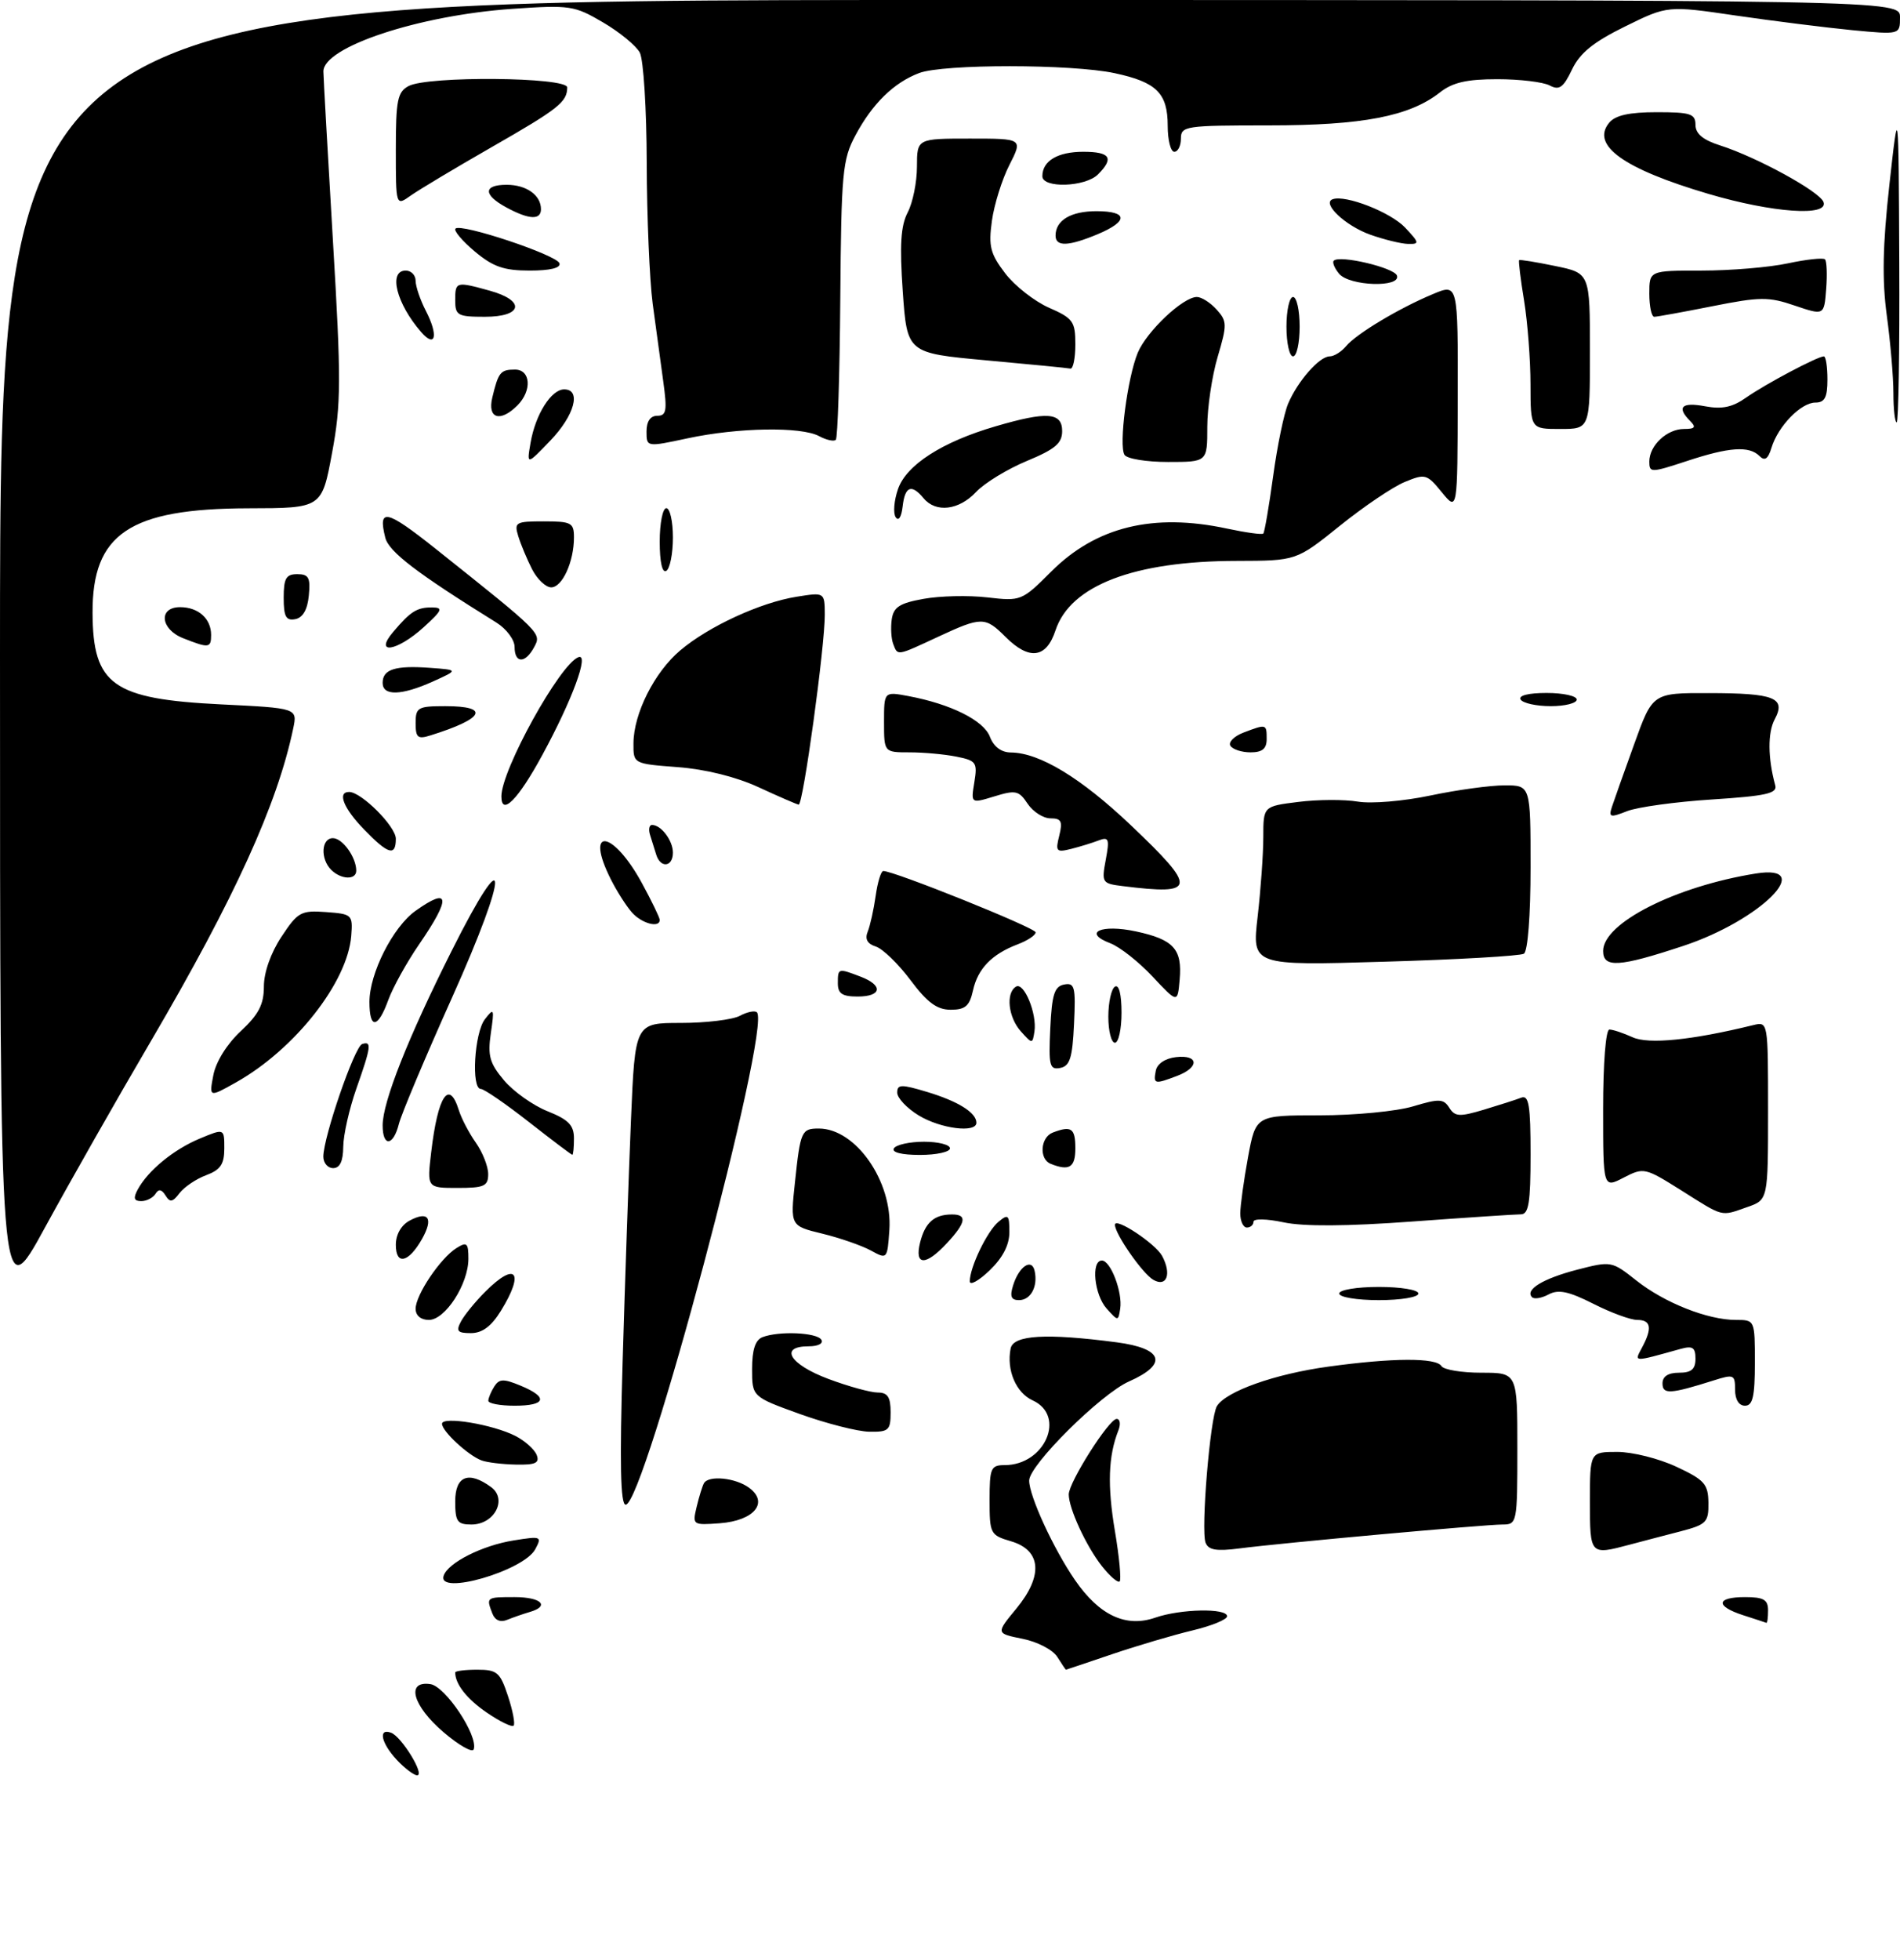 <?xml version="1.0" encoding="UTF-8" standalone="no"?>
<!DOCTYPE svg PUBLIC "-//W3C//DTD SVG 1.1//EN" "http://www.w3.org/Graphics/SVG/1.1/DTD/svg11.dtd" >
<svg xmlns="http://www.w3.org/2000/svg" xmlns:xlink="http://www.w3.org/1999/xlink" version="1.1" viewBox="0 0 288 297">
 <g >
 <path fill="currentColor"
d=" M 60.17 266.69 C 57.77 264.13 57.27 261.78 59.30 262.56 C 60.90 263.18 64.46 269.00 63.23 269.00 C 62.75 269.00 61.37 267.96 60.17 266.69 Z  M 67.23 262.47 C 62.53 258.44 61.49 254.64 65.23 255.18 C 67.51 255.51 72.50 262.99 71.81 265.06 C 71.62 265.63 69.56 264.46 67.23 262.47 Z  M 73.82 259.52 C 70.80 257.47 69.00 255.19 69.00 253.42 C 69.00 253.19 70.50 253.00 72.34 253.00 C 75.35 253.00 75.81 253.39 77.00 257.00 C 77.73 259.21 78.11 261.22 77.85 261.48 C 77.60 261.74 75.78 260.86 73.82 259.52 Z  M 160.27 251.07 C 159.60 249.99 157.26 248.77 155.01 248.32 C 150.95 247.50 150.95 247.50 154.04 243.76 C 158.16 238.77 157.86 234.90 153.25 233.54 C 150.11 232.62 150.00 232.40 150.00 227.29 C 150.00 222.45 150.19 222.00 152.28 222.00 C 158.40 222.00 161.64 214.52 156.53 212.19 C 154.00 211.04 152.54 207.60 153.19 204.33 C 153.60 202.28 158.59 201.99 169.25 203.39 C 176.33 204.32 177.09 206.69 171.14 209.32 C 166.88 211.20 156.00 221.99 156.00 224.34 C 156.00 226.68 159.68 234.67 162.94 239.41 C 166.63 244.77 170.66 246.66 175.12 245.11 C 178.94 243.78 186.00 243.64 186.00 244.90 C 186.00 245.40 183.64 246.36 180.75 247.05 C 177.86 247.74 172.38 249.36 168.57 250.65 C 164.77 251.94 161.61 253.00 161.57 253.00 C 161.52 253.00 160.94 252.13 160.27 251.07 Z  M 74.63 244.48 C 73.68 242.01 73.70 242.00 78.00 242.00 C 82.07 242.00 83.42 243.36 80.25 244.27 C 79.29 244.55 77.77 245.08 76.88 245.44 C 75.85 245.87 75.03 245.52 74.63 244.48 Z  M 264.25 244.75 C 259.98 243.38 260.11 242.00 264.50 242.00 C 267.33 242.00 268.00 242.38 268.00 244.00 C 268.00 245.10 267.89 245.95 267.75 245.90 C 267.61 245.84 266.04 245.33 264.25 244.75 Z  M 67.25 238.76 C 67.90 236.79 73.12 234.16 77.87 233.41 C 82.04 232.74 82.18 232.80 81.13 234.75 C 79.38 238.03 66.22 241.83 67.25 238.76 Z  M 167.02 237.30 C 164.64 234.28 162.00 228.56 162.00 226.44 C 162.00 224.61 168.09 215.00 169.26 215.00 C 169.78 215.00 169.90 215.79 169.52 216.75 C 167.99 220.62 167.84 225.10 168.99 231.94 C 169.66 235.90 169.98 239.35 169.72 239.62 C 169.45 239.89 168.24 238.84 167.02 237.30 Z  M 182.74 233.76 C 182.01 231.85 183.43 214.73 184.46 213.06 C 185.85 210.81 193.24 208.19 201.32 207.08 C 211.11 205.73 217.70 205.70 218.50 207.00 C 218.84 207.55 221.57 208.00 224.56 208.00 C 230.00 208.00 230.00 208.00 230.00 219.50 C 230.00 230.76 229.95 231.00 227.75 231.00 C 224.97 231.01 194.19 233.80 187.90 234.62 C 184.38 235.08 183.17 234.87 182.74 233.76 Z  M 241.00 227.50 C 241.00 220.00 241.00 220.00 245.15 220.00 C 247.44 220.00 251.47 221.01 254.11 222.25 C 258.37 224.24 258.92 224.87 258.96 227.71 C 259.00 230.66 258.65 231.01 254.75 232.03 C 252.41 232.63 248.93 233.55 247.00 234.06 C 241.01 235.65 241.00 235.65 241.00 227.50 Z  M 69.00 227.50 C 69.00 223.64 71.02 222.83 74.44 225.33 C 76.95 227.17 74.95 231.00 71.46 231.00 C 69.31 231.00 69.00 230.55 69.00 227.50 Z  M 105.60 228.31 C 105.97 226.76 106.47 225.16 106.70 224.75 C 107.40 223.50 111.50 223.91 113.56 225.44 C 116.58 227.68 114.31 230.42 109.11 230.81 C 104.99 231.11 104.94 231.08 105.60 228.31 Z  M 94.38 206.25 C 94.73 194.29 95.30 177.86 95.64 169.75 C 96.26 155.00 96.26 155.00 103.19 155.00 C 107.01 155.00 111.04 154.51 112.15 153.92 C 113.26 153.32 114.42 153.09 114.73 153.39 C 116.96 155.62 97.66 228.00 94.84 228.00 C 94.05 228.00 93.92 221.81 94.38 206.25 Z  M 73.00 221.29 C 70.98 220.55 67.00 216.87 67.00 215.74 C 67.00 214.55 74.70 215.83 78.13 217.58 C 79.57 218.32 81.02 219.62 81.35 220.46 C 81.82 221.68 81.17 221.98 78.22 221.92 C 76.17 221.88 73.83 221.60 73.00 221.29 Z  M 121.25 214.26 C 114.00 211.64 114.00 211.64 114.00 207.43 C 114.00 204.51 114.49 203.03 115.58 202.61 C 118.08 201.65 123.82 201.90 124.50 203.00 C 124.85 203.57 124.01 204.00 122.56 204.00 C 118.04 204.00 119.70 206.74 125.54 208.93 C 128.58 210.07 131.96 211.00 133.04 211.00 C 134.55 211.00 135.00 211.69 135.00 214.00 C 135.00 216.73 134.71 216.99 131.75 216.94 C 129.96 216.90 125.24 215.69 121.25 214.26 Z  M 74.02 212.25 C 74.02 211.84 74.43 210.87 74.92 210.09 C 75.67 208.91 76.33 208.89 78.91 209.96 C 83.16 211.72 82.78 213.00 78.00 213.00 C 75.80 213.00 74.01 212.66 74.02 212.25 Z  M 263.00 210.57 C 263.00 208.28 262.81 208.20 259.75 209.17 C 253.16 211.25 252.00 211.32 252.00 209.62 C 252.00 208.56 252.86 208.00 254.50 208.00 C 256.38 208.00 257.00 207.47 257.00 205.88 C 257.00 204.17 256.57 203.89 254.75 204.39 C 247.45 206.42 247.70 206.43 248.89 204.20 C 250.48 201.24 250.27 200.00 248.17 200.00 C 247.16 200.00 244.16 198.90 241.51 197.55 C 237.78 195.67 236.23 195.34 234.75 196.13 C 233.69 196.70 232.56 196.89 232.23 196.56 C 231.10 195.43 233.87 193.74 239.06 192.39 C 244.22 191.06 244.30 191.07 248.04 194.03 C 252.31 197.41 258.85 200.00 263.13 200.00 C 266.00 200.00 266.00 200.01 266.00 206.50 C 266.00 211.61 265.68 213.00 264.50 213.00 C 263.58 213.00 263.00 212.06 263.00 210.57 Z  M 69.88 200.22 C 70.41 199.24 72.06 197.21 73.56 195.72 C 78.21 191.06 79.56 192.73 75.92 198.63 C 74.47 200.98 73.09 202.00 71.38 202.00 C 69.34 202.00 69.09 201.70 69.88 200.22 Z  M 63.00 198.31 C 63.00 196.21 66.75 190.64 69.18 189.12 C 70.77 188.12 71.00 188.33 71.00 190.74 C 70.99 194.58 67.49 200.00 65.01 200.00 C 63.79 200.00 63.00 199.34 63.00 198.31 Z  M 167.75 198.29 C 165.86 196.19 165.35 191.00 167.02 191.00 C 168.35 191.00 170.18 195.81 169.80 198.30 C 169.50 200.21 169.48 200.21 167.75 198.29 Z  M 0.00 99.24 C 0.00 0.00 0.00 0.00 144.00 0.00 C 288.00 0.00 288.00 0.00 288.00 2.63 C 288.00 5.26 288.00 5.26 280.75 4.57 C 276.76 4.18 268.84 3.19 263.14 2.36 C 252.77 0.84 252.77 0.84 246.33 4.01 C 241.51 6.38 239.47 8.04 238.28 10.54 C 236.97 13.29 236.35 13.72 234.90 12.95 C 233.93 12.43 230.36 12.00 226.97 12.00 C 222.33 12.00 220.19 12.49 218.27 14.00 C 213.66 17.63 206.54 19.00 192.32 19.00 C 179.67 19.00 179.00 19.10 179.00 21.00 C 179.00 22.10 178.55 23.00 178.00 23.00 C 177.45 23.00 177.00 21.23 177.00 19.07 C 177.00 14.12 175.32 12.45 168.97 11.09 C 162.46 9.69 142.98 9.68 139.32 11.07 C 135.50 12.51 132.23 15.71 129.67 20.50 C 127.70 24.18 127.52 26.14 127.37 45.31 C 127.28 56.76 126.98 66.36 126.69 66.64 C 126.41 66.93 125.26 66.68 124.15 66.08 C 121.42 64.62 111.87 64.78 104.25 66.41 C 98.00 67.75 98.00 67.75 98.00 65.38 C 98.00 63.85 98.58 63.00 99.63 63.00 C 101.02 63.00 101.15 62.23 100.53 57.75 C 100.13 54.86 99.41 49.58 98.93 46.00 C 98.46 42.42 98.05 32.83 98.03 24.68 C 98.01 16.54 97.54 9.01 96.98 7.97 C 96.42 6.92 93.91 4.86 91.40 3.39 C 87.06 0.84 86.37 0.74 77.66 1.34 C 63.45 2.33 48.97 7.13 49.02 10.84 C 49.03 11.75 49.68 23.26 50.46 36.40 C 51.73 57.71 51.71 61.21 50.33 68.65 C 48.78 77.00 48.78 77.00 37.64 77.02 C 19.65 77.06 13.97 80.87 14.03 92.88 C 14.08 103.78 17.09 105.92 33.49 106.73 C 45.09 107.30 45.09 107.30 44.44 110.40 C 42.03 121.90 35.55 136.11 22.94 157.64 C 17.82 166.36 10.57 179.12 6.82 185.99 C 0.00 198.49 0.00 198.49 0.00 99.24 Z  M 153.57 194.75 C 154.47 191.87 156.40 190.59 156.83 192.58 C 157.35 194.93 156.24 197.00 154.46 197.00 C 153.26 197.00 153.04 196.44 153.57 194.75 Z  M 203.00 196.00 C 203.00 195.44 205.67 195.00 209.00 195.00 C 212.33 195.00 215.00 195.44 215.00 196.00 C 215.00 196.56 212.33 197.00 209.00 197.00 C 205.67 197.00 203.00 196.56 203.00 196.00 Z  M 147.00 194.15 C 147.00 192.02 149.63 186.55 151.35 185.13 C 152.82 183.90 153.00 184.07 153.00 186.69 C 153.00 188.65 152.00 190.58 150.00 192.50 C 148.35 194.08 147.00 194.83 147.00 194.15 Z  M 174.83 193.93 C 173.21 193.02 169.00 186.98 169.00 185.58 C 169.00 184.37 175.14 188.43 176.15 190.30 C 177.62 193.02 176.87 195.09 174.83 193.93 Z  M 60.00 188.62 C 60.00 187.06 60.81 185.64 62.09 184.95 C 64.94 183.42 65.74 184.59 63.97 187.73 C 61.93 191.34 60.00 191.78 60.00 188.62 Z  M 132.00 189.48 C 130.62 188.73 127.32 187.58 124.65 186.93 C 119.79 185.75 119.79 185.75 120.50 179.13 C 121.32 171.36 121.49 171.00 124.12 171.00 C 129.72 171.00 135.31 179.04 134.81 186.36 C 134.50 190.82 134.48 190.84 132.00 189.48 Z  M 139.47 188.26 C 140.23 185.25 141.59 184.04 144.25 184.02 C 146.65 183.99 146.45 185.23 143.55 188.35 C 140.31 191.85 138.58 191.81 139.47 188.26 Z  M 188.00 183.87 C 188.00 182.69 188.53 178.87 189.17 175.37 C 190.35 169.00 190.35 169.00 200.01 169.00 C 205.33 169.00 211.71 168.39 214.19 167.64 C 218.15 166.45 218.81 166.48 219.68 167.85 C 220.54 169.21 221.23 169.25 224.94 168.14 C 227.29 167.43 229.84 166.62 230.60 166.32 C 231.74 165.89 232.00 167.51 232.00 174.89 C 232.00 182.27 231.72 184.00 230.52 184.00 C 229.71 184.00 222.31 184.49 214.07 185.09 C 204.16 185.82 197.57 185.86 194.55 185.21 C 192.01 184.67 190.00 184.63 190.00 185.12 C 190.00 185.60 189.55 186.00 189.00 186.00 C 188.45 186.00 188.00 185.04 188.00 183.87 Z  M 254.86 180.38 C 249.34 176.91 249.15 176.87 246.11 178.44 C 243.00 180.05 243.00 180.05 243.00 168.03 C 243.00 161.07 243.40 156.00 243.95 156.00 C 244.48 156.00 246.06 156.53 247.47 157.17 C 249.89 158.27 256.45 157.61 265.75 155.33 C 268.00 154.78 268.00 154.79 268.00 168.29 C 268.00 181.80 268.00 181.80 264.85 182.90 C 260.77 184.33 261.36 184.48 254.86 180.38 Z  M 20.87 180.25 C 22.43 177.37 26.29 174.19 30.26 172.53 C 34.00 170.97 34.00 170.97 34.00 174.01 C 34.00 176.41 33.42 177.26 31.25 178.07 C 29.74 178.63 27.92 179.86 27.21 180.79 C 26.16 182.17 25.76 182.24 25.09 181.14 C 24.50 180.20 24.04 180.12 23.57 180.89 C 23.19 181.50 22.22 182.00 21.41 182.00 C 20.31 182.00 20.17 181.55 20.87 180.25 Z  M 65.36 174.59 C 66.37 166.01 68.07 163.45 69.56 168.25 C 69.95 169.49 71.10 171.69 72.13 173.15 C 73.16 174.61 74.00 176.75 74.00 177.90 C 74.00 179.73 73.40 180.00 69.36 180.00 C 64.72 180.00 64.72 180.00 65.36 174.59 Z  M 49.01 175.25 C 49.04 172.22 53.74 158.59 54.89 158.20 C 56.38 157.71 56.27 158.56 54.00 165.00 C 52.94 168.03 52.05 171.96 52.03 173.75 C 52.01 175.96 51.52 177.00 50.50 177.00 C 49.67 177.00 49.01 176.21 49.01 175.25 Z  M 159.25 176.34 C 157.47 175.62 157.70 172.33 159.58 171.61 C 162.40 170.53 163.00 170.95 163.00 174.00 C 163.00 176.90 162.08 177.48 159.25 176.34 Z  M 80.13 169.98 C 76.63 167.24 73.37 165.00 72.88 165.00 C 71.40 165.00 71.90 156.51 73.50 154.44 C 74.88 152.65 74.95 152.81 74.40 156.56 C 73.90 159.97 74.22 161.11 76.40 163.70 C 77.83 165.39 80.79 167.50 83.00 168.38 C 86.18 169.65 87.00 170.50 87.00 172.49 C 87.00 173.87 86.89 174.99 86.75 174.98 C 86.61 174.97 83.63 172.72 80.13 169.98 Z  M 135.50 174.00 C 135.84 173.45 137.89 173.00 140.06 173.00 C 142.23 173.00 144.00 173.45 144.00 174.00 C 144.00 174.55 141.95 175.00 139.44 175.00 C 136.66 175.00 135.12 174.61 135.50 174.00 Z  M 58.00 170.52 C 58.00 166.98 61.84 157.26 68.44 144.12 C 77.19 126.67 77.27 131.65 68.55 151.09 C 64.47 160.18 60.83 168.83 60.46 170.31 C 59.61 173.69 58.00 173.82 58.00 170.52 Z  M 139.25 169.01 C 137.46 167.92 136.00 166.37 136.00 165.56 C 136.00 164.29 136.60 164.27 140.55 165.46 C 145.25 166.88 148.00 168.60 148.00 170.12 C 148.00 171.72 142.56 171.03 139.25 169.01 Z  M 32.34 162.90 C 32.73 160.87 34.41 158.18 36.50 156.24 C 39.22 153.70 40.00 152.19 40.00 149.47 C 40.00 147.34 41.05 144.37 42.67 141.93 C 45.14 138.19 45.62 137.92 49.42 138.20 C 53.37 138.49 53.49 138.60 53.24 141.81 C 52.68 148.84 44.69 159.00 35.77 164.01 C 31.69 166.30 31.69 166.30 32.34 162.90 Z  M 175.19 162.25 C 175.39 161.19 176.61 160.37 178.26 160.18 C 181.72 159.78 181.84 161.73 178.43 163.02 C 175.00 164.33 174.80 164.28 175.19 162.25 Z  M 159.20 155.84 C 159.44 150.69 159.83 149.46 161.30 149.18 C 162.90 148.87 163.07 149.52 162.80 155.16 C 162.56 160.31 162.17 161.54 160.70 161.82 C 159.10 162.13 158.93 161.48 159.20 155.84 Z  M 154.75 156.29 C 152.83 154.15 152.42 150.47 154.00 149.50 C 155.21 148.75 157.21 153.60 156.80 156.30 C 156.50 158.21 156.48 158.21 154.75 156.29 Z  M 168.00 154.06 C 168.00 151.89 168.45 149.84 169.00 149.50 C 169.61 149.12 170.00 150.66 170.00 153.44 C 170.00 155.95 169.55 158.00 169.00 158.00 C 168.45 158.00 168.00 156.23 168.00 154.06 Z  M 56.00 151.82 C 56.00 147.48 59.56 140.45 62.99 138.01 C 68.21 134.29 68.40 136.01 63.55 143.06 C 61.65 145.82 59.54 149.63 58.85 151.54 C 57.28 155.87 56.00 155.99 56.00 151.82 Z  M 138.01 148.51 C 136.16 146.04 133.79 143.75 132.75 143.42 C 131.46 143.01 131.07 142.29 131.53 141.16 C 131.90 140.25 132.44 137.81 132.73 135.75 C 133.02 133.69 133.54 131.99 133.88 131.98 C 135.46 131.94 156.97 140.59 156.98 141.27 C 156.99 141.70 155.76 142.52 154.25 143.09 C 150.32 144.59 148.21 146.78 147.48 150.10 C 146.96 152.44 146.31 153.00 144.11 153.00 C 142.03 153.00 140.56 151.92 138.01 148.51 Z  M 174.69 147.96 C 172.60 145.73 169.72 143.46 168.28 142.92 C 164.05 141.31 166.91 140.00 172.18 141.13 C 177.91 142.36 179.22 143.81 178.81 148.44 C 178.50 152.02 178.50 152.02 174.69 147.96 Z  M 127.00 149.00 C 127.00 146.69 127.03 146.68 130.43 147.98 C 133.92 149.30 133.67 151.00 130.00 151.00 C 127.67 151.00 127.00 150.56 127.00 149.00 Z  M 190.63 138.91 C 191.10 134.83 191.49 129.40 191.49 126.83 C 191.49 122.17 191.49 122.17 196.80 121.51 C 199.72 121.14 203.77 121.12 205.80 121.46 C 207.86 121.81 212.74 121.40 216.82 120.54 C 220.84 119.69 225.90 119.00 228.07 119.00 C 232.00 119.00 232.00 119.00 232.00 131.44 C 232.00 138.75 231.58 144.14 230.99 144.51 C 230.43 144.85 220.93 145.40 209.87 145.72 C 189.77 146.32 189.77 146.32 190.63 138.91 Z  M 243.00 144.09 C 243.00 139.86 253.96 134.31 266.14 132.36 C 275.45 130.87 266.84 139.47 255.14 143.33 C 245.41 146.55 243.00 146.70 243.00 144.09 Z  M 95.78 138.25 C 94.93 137.29 93.51 135.06 92.62 133.30 C 88.52 125.20 92.87 125.68 97.30 133.81 C 98.79 136.54 100.00 139.05 100.00 139.39 C 100.00 140.67 97.25 139.93 95.78 138.25 Z  M 170.22 134.27 C 167.04 133.88 166.96 133.76 167.61 130.27 C 168.20 127.13 168.06 126.76 166.55 127.34 C 165.59 127.71 163.71 128.29 162.36 128.63 C 160.11 129.19 159.96 129.01 160.56 126.62 C 161.10 124.45 160.87 124.00 159.23 124.00 C 158.14 124.00 156.58 123.00 155.77 121.79 C 154.45 119.79 153.95 119.68 150.73 120.67 C 147.16 121.76 147.16 121.76 147.69 118.53 C 148.18 115.53 147.98 115.25 144.98 114.65 C 143.20 114.29 140.01 114.00 137.88 114.00 C 134.00 114.00 134.00 114.00 134.00 109.39 C 134.00 104.78 134.00 104.78 137.68 105.47 C 144.13 106.68 149.11 109.16 150.05 111.64 C 150.63 113.15 151.77 114.01 153.23 114.02 C 157.58 114.06 163.84 117.86 171.40 125.03 C 181.54 134.67 181.41 135.66 170.22 134.27 Z  M 50.20 131.80 C 48.53 130.13 48.70 127.00 50.46 127.00 C 51.92 127.00 54.00 129.90 54.00 131.93 C 54.00 133.37 51.69 133.29 50.20 131.80 Z  M 99.47 129.50 C 99.21 128.68 98.79 127.33 98.53 126.50 C 98.27 125.67 98.41 125.00 98.83 125.00 C 100.22 125.00 102.00 127.36 102.00 129.20 C 102.00 131.38 100.12 131.60 99.47 129.50 Z  M 55.20 125.70 C 52.07 122.48 51.08 120.00 52.92 120.00 C 54.78 120.00 60.00 125.23 60.00 127.09 C 60.00 129.80 58.85 129.47 55.20 125.70 Z  M 244.33 122.27 C 244.65 121.30 246.17 117.01 247.71 112.75 C 250.50 105.00 250.50 105.00 259.00 105.02 C 269.00 105.03 270.75 105.73 269.01 108.99 C 267.93 111.00 267.96 114.87 269.09 119.00 C 269.43 120.22 267.70 120.61 259.50 121.14 C 254.00 121.49 248.21 122.29 246.63 122.91 C 244.07 123.92 243.82 123.85 244.33 122.27 Z  M 76.00 120.67 C 76.00 116.66 84.85 100.66 87.67 99.58 C 89.37 98.92 86.75 106.05 82.19 114.43 C 78.53 121.17 76.00 123.72 76.00 120.67 Z  M 115.00 119.29 C 111.58 117.71 106.95 116.56 102.75 116.24 C 96.00 115.73 96.00 115.73 96.02 112.62 C 96.05 108.10 99.20 101.85 103.11 98.55 C 107.41 94.91 115.27 91.29 120.75 90.42 C 125.00 89.74 125.00 89.74 125.02 93.12 C 125.05 97.88 121.73 122.02 121.06 121.92 C 120.75 121.87 118.03 120.69 115.00 119.29 Z  M 186.50 113.00 C 186.16 112.45 187.06 111.55 188.50 111.00 C 191.98 109.68 192.00 109.69 192.00 112.00 C 192.00 113.45 191.33 114.00 189.56 114.00 C 188.22 114.00 186.84 113.55 186.50 113.00 Z  M 63.00 109.57 C 63.00 107.19 63.34 107.00 67.50 107.00 C 74.37 107.00 73.41 108.89 65.25 111.43 C 63.32 112.04 63.00 111.77 63.00 109.57 Z  M 230.50 106.00 C 230.12 105.39 231.66 105.00 234.44 105.00 C 236.95 105.00 239.00 105.45 239.00 106.00 C 239.00 106.55 237.23 107.00 235.06 107.00 C 232.89 107.00 230.84 106.55 230.50 106.00 Z  M 58.00 103.47 C 58.00 101.42 59.90 100.81 65.14 101.19 C 69.50 101.51 69.50 101.51 65.63 103.26 C 60.85 105.41 58.00 105.49 58.00 103.47 Z  M 78.00 98.02 C 78.00 96.94 76.76 95.28 75.25 94.34 C 63.16 86.83 58.94 83.61 58.40 81.47 C 57.26 76.92 58.54 77.20 66.00 83.13 C 82.16 96.00 82.10 95.94 80.97 98.05 C 79.62 100.57 78.00 100.55 78.00 98.02 Z  M 135.39 97.57 C 135.09 96.79 134.99 95.11 135.17 93.85 C 135.44 91.99 136.36 91.39 140.00 90.74 C 142.47 90.29 146.82 90.19 149.66 90.52 C 154.74 91.11 154.90 91.05 159.32 86.63 C 166.13 79.81 174.81 77.69 186.02 80.10 C 188.83 80.70 191.30 81.04 191.49 80.85 C 191.68 80.65 192.35 76.75 192.98 72.17 C 193.60 67.58 194.63 62.63 195.25 61.17 C 196.70 57.75 200.00 54.00 201.55 54.00 C 202.21 54.00 203.34 53.30 204.05 52.44 C 205.60 50.58 212.06 46.70 217.25 44.54 C 221.00 42.97 221.00 42.97 220.96 60.24 C 220.93 77.50 220.93 77.50 218.55 74.59 C 216.28 71.81 216.03 71.75 212.91 73.04 C 211.12 73.78 206.69 76.77 203.08 79.68 C 196.50 84.97 196.50 84.97 187.46 84.99 C 171.89 85.01 162.24 88.71 159.99 95.52 C 158.60 99.76 156.00 100.09 152.41 96.50 C 149.33 93.42 148.79 93.42 142.15 96.51 C 135.87 99.43 136.09 99.40 135.39 97.57 Z  M 27.75 96.70 C 24.30 95.34 23.98 92.00 27.30 92.00 C 30.06 92.00 32.00 93.74 32.00 96.20 C 32.00 98.21 31.67 98.25 27.75 96.70 Z  M 59.60 95.75 C 62.24 92.63 63.20 92.03 65.50 92.04 C 67.22 92.06 67.04 92.47 64.23 95.03 C 60.18 98.72 56.61 99.27 59.60 95.75 Z  M 43.00 90.57 C 43.00 87.63 43.36 87.00 45.06 87.00 C 46.79 87.00 47.08 87.53 46.81 90.24 C 46.61 92.38 45.90 93.60 44.75 93.82 C 43.35 94.08 43.00 93.44 43.00 90.57 Z  M 80.65 86.25 C 79.88 84.74 78.94 82.49 78.56 81.25 C 77.91 79.14 78.16 79.00 82.43 79.00 C 86.61 79.00 87.00 79.21 87.00 81.43 C 87.00 85.12 85.23 89.00 83.55 89.00 C 82.73 89.00 81.42 87.76 80.65 86.25 Z  M 100.00 82.06 C 100.00 79.28 100.45 77.00 101.00 77.00 C 101.55 77.00 102.00 79.00 102.00 81.44 C 102.00 83.88 101.55 86.16 101.00 86.50 C 100.38 86.88 100.00 85.18 100.00 82.06 Z  M 135.76 78.36 C 135.36 77.74 135.52 75.82 136.12 74.10 C 137.39 70.44 142.82 66.95 150.93 64.59 C 158.72 62.31 161.00 62.48 161.00 65.32 C 161.00 67.17 159.94 68.07 155.64 69.85 C 152.69 71.08 149.24 73.18 147.96 74.54 C 145.36 77.32 141.86 77.74 140.00 75.50 C 138.16 73.28 137.17 73.67 136.82 76.75 C 136.63 78.37 136.20 79.03 135.76 78.36 Z  M 250.00 69.94 C 250.00 67.50 252.67 65.00 255.27 65.00 C 256.93 65.00 257.13 64.73 256.20 63.80 C 254.09 61.69 254.90 60.89 258.45 61.56 C 261.03 62.04 262.61 61.71 264.70 60.23 C 267.59 58.20 275.51 54.00 276.46 54.00 C 276.76 54.00 277.00 55.58 277.00 57.50 C 277.00 60.22 276.59 61.00 275.17 61.00 C 272.99 61.00 269.51 64.58 268.52 67.85 C 268.00 69.56 267.50 69.90 266.70 69.10 C 265.13 67.53 262.12 67.73 255.66 69.87 C 250.24 71.65 250.00 71.65 250.00 69.94 Z  M 80.43 67.05 C 81.17 62.78 83.56 59.00 85.52 59.00 C 88.16 59.00 87.09 62.94 83.42 66.76 C 79.83 70.50 79.83 70.50 80.43 67.05 Z  M 170.45 68.92 C 169.56 67.48 170.89 57.24 172.46 53.45 C 173.82 50.20 179.32 45.00 181.42 45.00 C 182.12 45.00 183.47 45.86 184.41 46.90 C 186.01 48.67 186.02 49.19 184.57 54.08 C 183.71 56.99 183.00 61.76 183.00 64.68 C 183.00 70.00 183.00 70.00 177.06 70.00 C 173.79 70.00 170.82 69.52 170.45 68.92 Z  M 231.99 58.25 C 231.99 54.54 231.55 48.83 231.02 45.56 C 230.48 42.30 230.15 39.53 230.27 39.42 C 230.40 39.31 232.86 39.71 235.75 40.31 C 241.00 41.39 241.00 41.39 241.00 53.20 C 241.00 65.00 241.00 65.00 236.50 65.00 C 232.00 65.00 232.00 65.00 231.99 58.25 Z  M 287.00 59.57 C 287.00 57.14 286.55 51.85 286.00 47.82 C 285.27 42.43 285.37 37.21 286.39 28.00 C 287.78 15.50 287.78 15.50 287.89 39.75 C 287.95 53.09 287.77 64.00 287.50 64.00 C 287.23 64.00 287.00 62.01 287.00 59.57 Z  M 74.62 60.25 C 75.54 56.40 75.86 56.00 78.06 56.00 C 80.45 56.00 80.67 59.19 78.43 61.43 C 75.82 64.04 73.86 63.43 74.62 60.25 Z  M 149.50 54.60 C 137.50 53.50 137.50 53.50 136.84 44.18 C 136.35 37.11 136.53 34.22 137.59 32.18 C 138.36 30.71 138.99 27.59 138.99 25.25 C 139.00 21.00 139.00 21.00 147.02 21.00 C 155.04 21.00 155.04 21.00 153.00 25.00 C 151.88 27.20 150.69 31.01 150.35 33.48 C 149.82 37.32 150.11 38.46 152.36 41.41 C 153.80 43.30 156.79 45.65 158.99 46.62 C 162.66 48.23 163.00 48.71 163.00 52.19 C 163.00 54.29 162.66 55.93 162.25 55.85 C 161.84 55.76 156.10 55.20 149.50 54.60 Z  M 195.00 49.50 C 195.00 47.02 195.45 45.00 196.00 45.00 C 196.55 45.00 197.00 47.02 197.00 49.50 C 197.00 51.98 196.55 54.00 196.00 54.00 C 195.45 54.00 195.00 51.98 195.00 49.50 Z  M 63.85 50.33 C 60.09 46.02 58.82 41.00 61.50 41.00 C 62.33 41.00 63.00 41.70 63.00 42.55 C 63.00 43.40 63.70 45.46 64.56 47.12 C 66.47 50.82 66.03 52.82 63.85 50.33 Z  M 69.00 45.50 C 69.00 42.66 69.12 42.63 74.25 44.05 C 79.69 45.56 79.23 48.00 73.50 48.00 C 69.37 48.00 69.00 47.80 69.00 45.50 Z  M 250.00 44.50 C 250.00 41.00 250.00 41.00 257.95 41.00 C 262.32 41.00 268.20 40.51 271.02 39.90 C 273.83 39.30 276.36 39.03 276.63 39.30 C 276.90 39.57 276.98 41.60 276.81 43.80 C 276.50 47.81 276.50 47.81 272.06 46.31 C 268.09 44.95 266.80 44.96 259.56 46.40 C 255.13 47.28 251.16 48.00 250.75 48.00 C 250.34 48.00 250.00 46.42 250.00 44.50 Z  M 202.98 41.48 C 202.28 40.64 201.92 39.75 202.17 39.50 C 203.07 38.60 211.35 40.56 211.75 41.76 C 212.37 43.62 204.55 43.36 202.98 41.48 Z  M 71.96 38.10 C 70.06 36.50 68.74 34.94 69.04 34.64 C 69.87 33.79 84.38 38.63 84.80 39.89 C 85.03 40.60 83.41 41.00 80.30 41.00 C 76.38 41.00 74.74 40.43 71.96 38.10 Z  M 160.00 35.70 C 160.00 33.38 162.32 32.00 166.20 32.00 C 171.00 32.00 171.07 33.52 166.38 35.49 C 161.94 37.34 160.00 37.41 160.00 35.70 Z  M 207.68 35.55 C 203.93 34.21 200.31 30.80 202.00 30.19 C 203.96 29.48 210.80 32.16 212.99 34.49 C 215.17 36.81 215.20 37.00 213.42 36.96 C 212.37 36.93 209.78 36.30 207.68 35.55 Z  M 76.75 31.43 C 73.21 29.51 73.24 28.00 76.80 28.00 C 79.79 28.00 82.00 29.57 82.00 31.70 C 82.00 33.38 80.18 33.29 76.75 31.43 Z  M 259.00 29.39 C 246.08 25.58 241.09 22.00 243.93 18.58 C 244.86 17.47 246.98 17.00 251.12 17.00 C 256.25 17.00 257.00 17.24 257.00 18.92 C 257.00 20.26 258.13 21.21 260.75 22.04 C 266.31 23.82 275.79 29.00 276.40 30.60 C 277.26 32.85 268.72 32.25 259.00 29.39 Z  M 60.00 22.66 C 60.00 15.19 60.25 13.94 61.93 13.04 C 64.84 11.48 86.00 11.67 85.98 13.25 C 85.96 15.47 84.66 16.49 74.50 22.31 C 69.00 25.46 63.49 28.76 62.25 29.64 C 60.00 31.24 60.00 31.24 60.00 22.66 Z  M 158.00 26.70 C 158.00 24.38 160.32 23.00 164.20 23.00 C 168.29 23.00 168.91 23.95 166.43 26.43 C 164.50 28.35 158.00 28.56 158.00 26.70 Z "/>
</g>
</svg>